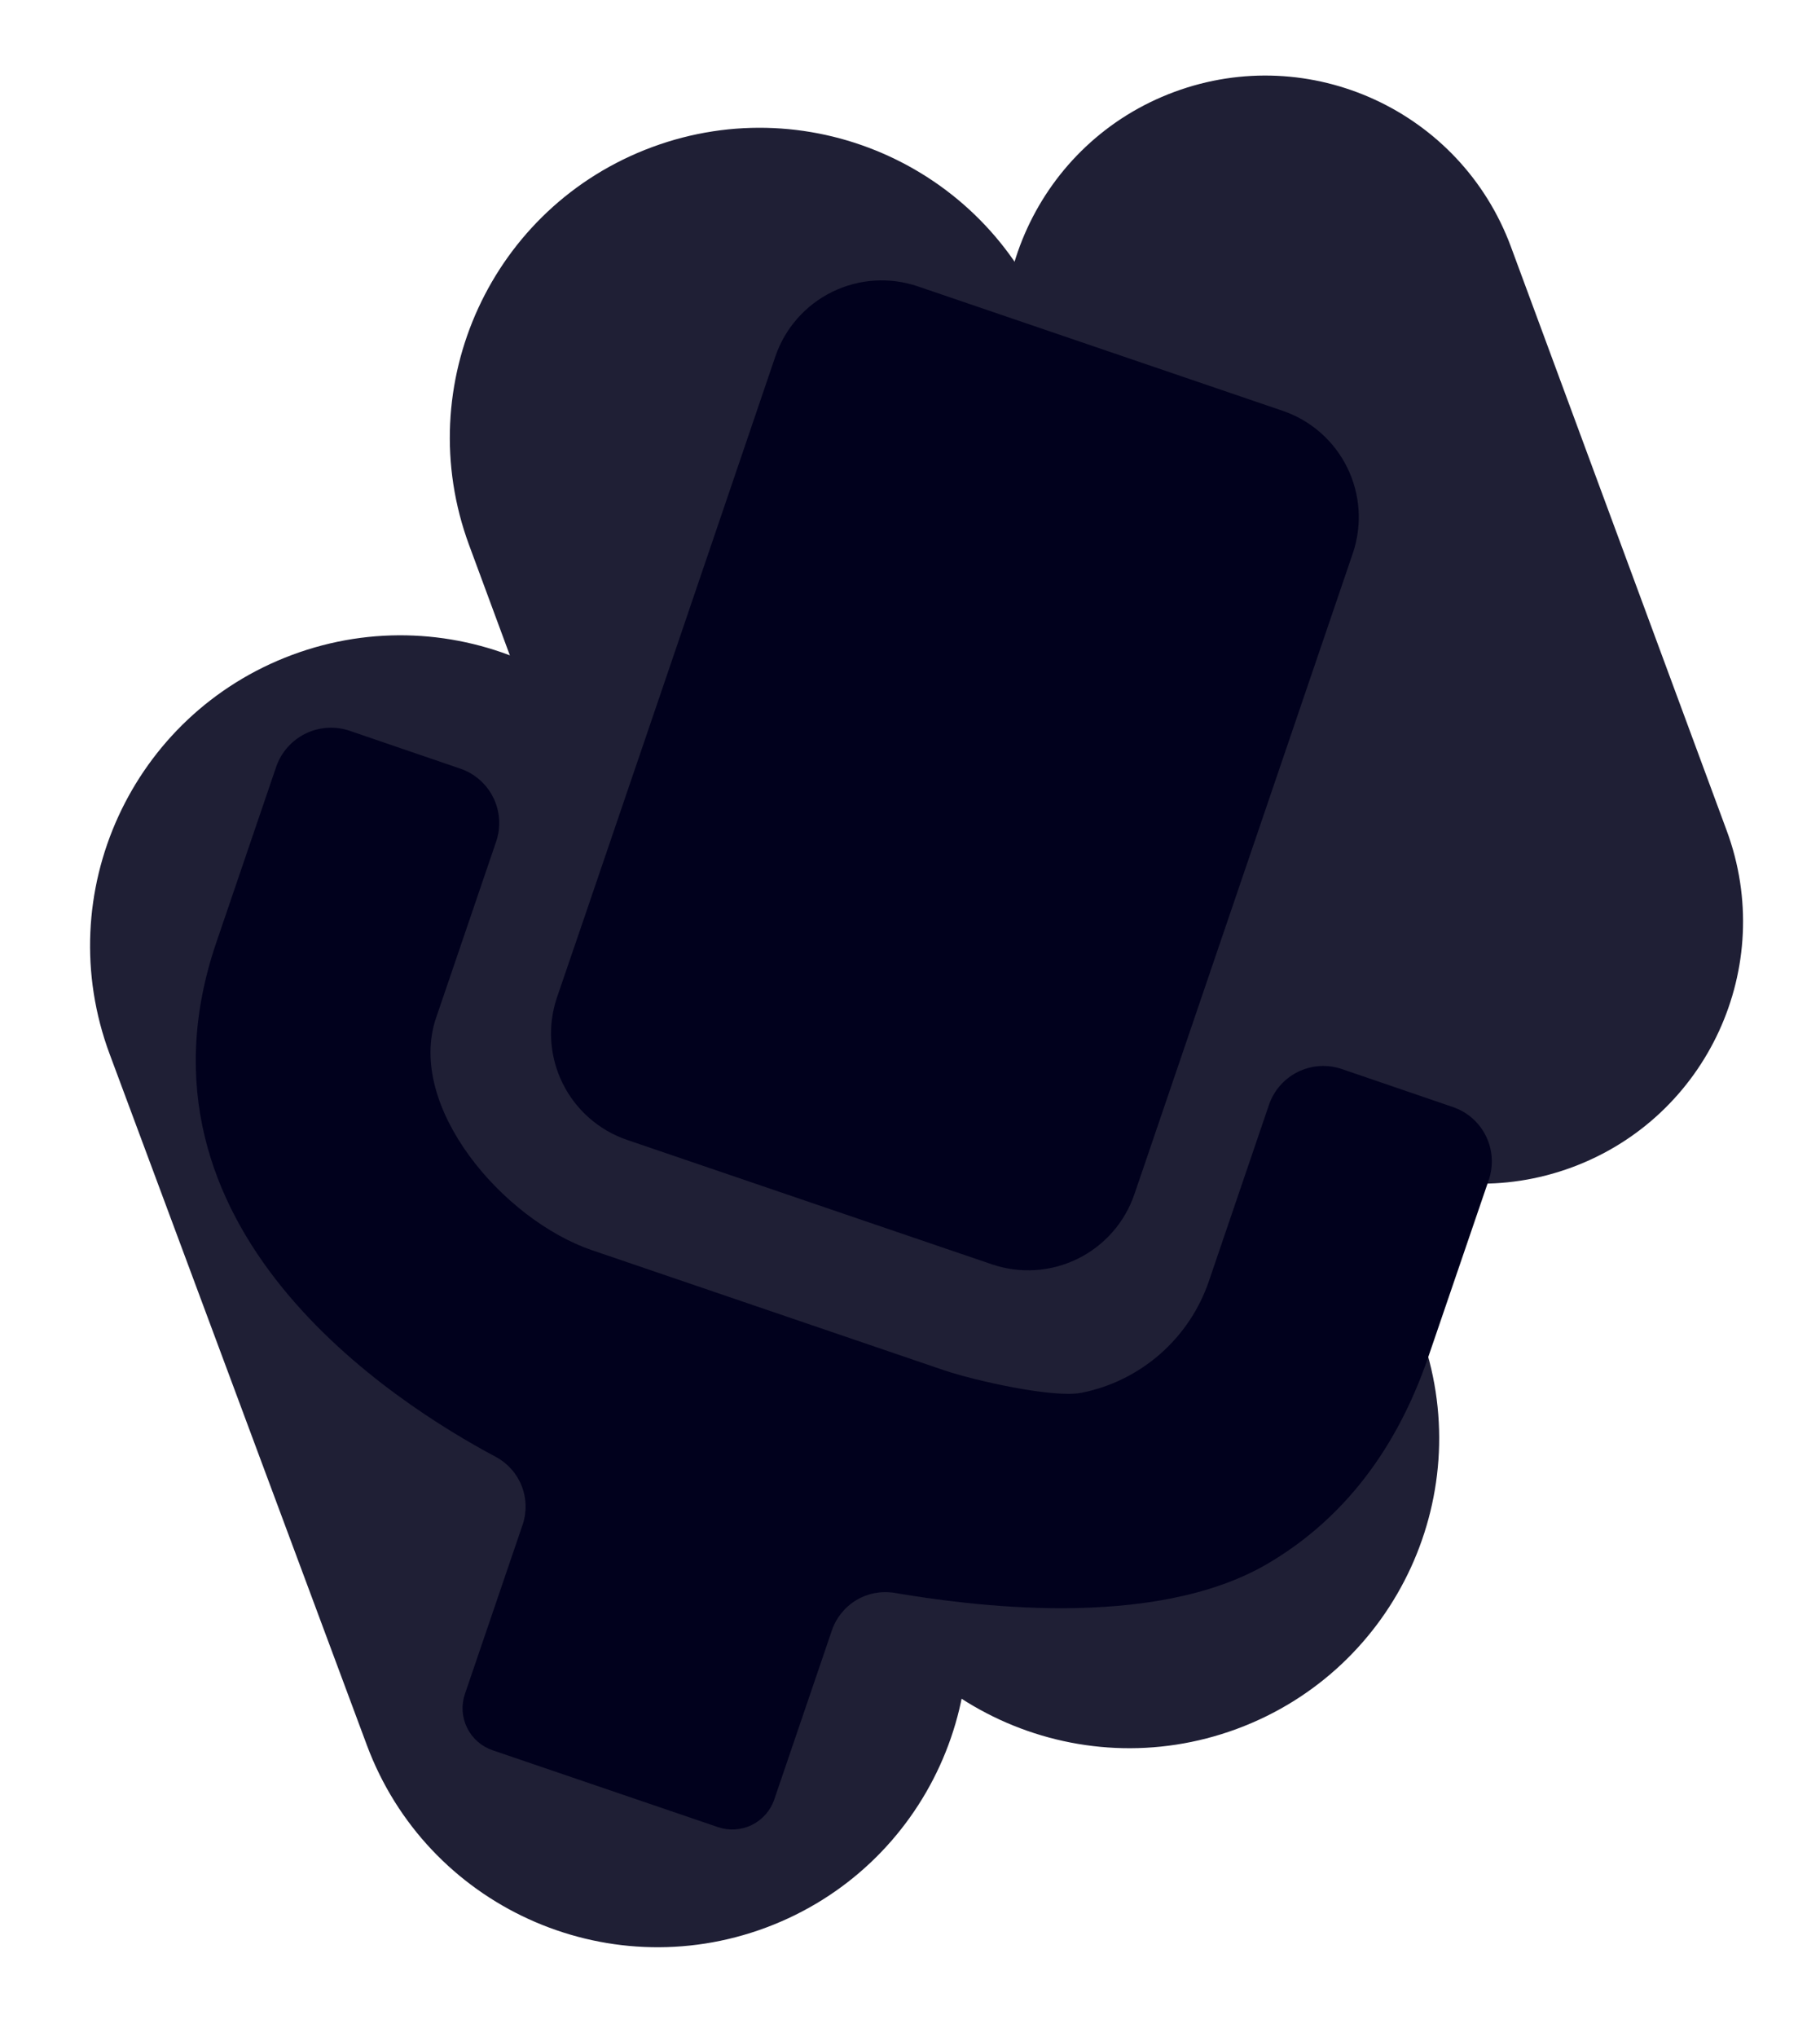 <svg width="479" height="536" viewBox="0 0 479 536" fill="none" xmlns="http://www.w3.org/2000/svg">
<path d="M276.368 86.881C260.758 44.658 213.874 23.084 171.651 38.694C129.427 54.305 107.853 101.189 123.464 143.412L220.792 406.666C236.403 448.89 283.286 470.464 325.51 454.853C367.733 439.243 389.307 392.359 373.697 350.136L276.368 86.881Z" fill="#1F1F35"/>
<path d="M181.898 220.325C166.162 178.062 119.145 156.556 76.884 172.292C34.623 188.027 13.12 235.045 28.857 277.309L96.547 459.105C112.283 501.369 159.3 522.874 201.561 507.139C243.822 491.403 265.325 444.385 249.588 402.122L181.898 220.325Z" fill="#1F1F35"/>
<path d="M397.66 64.929C384.457 29.217 344.805 10.969 309.096 24.171C273.387 37.373 255.142 77.026 268.345 112.738L325.139 266.356C338.342 302.068 377.994 320.315 413.703 307.113C449.413 293.911 467.658 254.258 454.454 218.546L397.66 64.929Z" fill="#1F1F35"/>
<path d="M382.391 291.25L353.151 281.25C351.272 280.609 349.286 280.345 347.305 280.472C345.325 280.6 343.388 281.116 341.607 281.992C339.826 282.867 338.235 284.085 336.925 285.576C335.614 287.067 334.611 288.801 333.971 290.68L318.171 337.03C315.655 344.428 311.24 351.036 305.368 356.192C299.496 361.348 292.372 364.872 284.711 366.41C277.221 367.93 256.171 363.12 248.411 360.48L155.711 328.88C132.371 320.88 106.821 291.08 114.781 267.74L125.671 235.81L130.581 221.41C131.875 217.615 131.608 213.461 129.84 209.862C128.071 206.263 124.946 203.514 121.151 202.22L91.911 192.22C88.116 190.966 83.98 191.251 80.392 193.012C76.805 194.773 74.05 197.871 72.721 201.64L56.921 247.99C31.171 323.54 104.461 369.4 130.521 383.3C133.622 384.97 136.029 387.688 137.311 390.969C138.593 394.25 138.668 397.879 137.521 401.21L122.361 445.66C121.867 447.111 121.663 448.645 121.762 450.175C121.861 451.704 122.261 453.2 122.938 454.575C123.615 455.95 124.556 457.179 125.708 458.19C126.86 459.202 128.2 459.976 129.651 460.47L188.991 480.7C191.919 481.689 195.12 481.477 197.892 480.11C200.664 478.744 202.782 476.335 203.781 473.41L218.931 428.96C220.058 425.624 222.334 422.797 225.353 420.983C228.371 419.17 231.936 418.488 235.411 419.06C253.921 422.17 303.231 429.3 333.751 411.31C351.121 401.07 366.651 384.16 375.981 356.77L391.831 310.41C393.118 306.617 392.847 302.469 391.076 298.876C389.306 295.283 386.182 292.54 382.391 291.25Z" fill="#01011D"/>
<path d="M165.03 299.89L246.95 327.82L261.04 332.62C264.715 333.873 268.6 334.39 272.474 334.141C276.348 333.893 280.136 332.884 283.62 331.171C287.104 329.459 290.217 327.077 292.78 324.162C295.344 321.246 297.308 317.855 298.56 314.18L302.45 302.79L356.03 145.6C357.283 141.926 357.801 138.04 357.552 134.166C357.303 130.292 356.294 126.505 354.582 123.021C352.869 119.536 350.488 116.424 347.572 113.86C344.657 111.297 341.265 109.333 337.59 108.08L241.59 75.35C234.168 72.819 226.045 73.34 219.007 76.798C211.969 80.256 206.592 86.368 204.06 93.79L175.78 176.87L153.5 242.22L146.59 262.41C144.072 269.826 144.6 277.938 148.057 284.965C151.514 291.992 157.619 297.36 165.03 299.89Z" fill="#01011D"/>
</svg>
